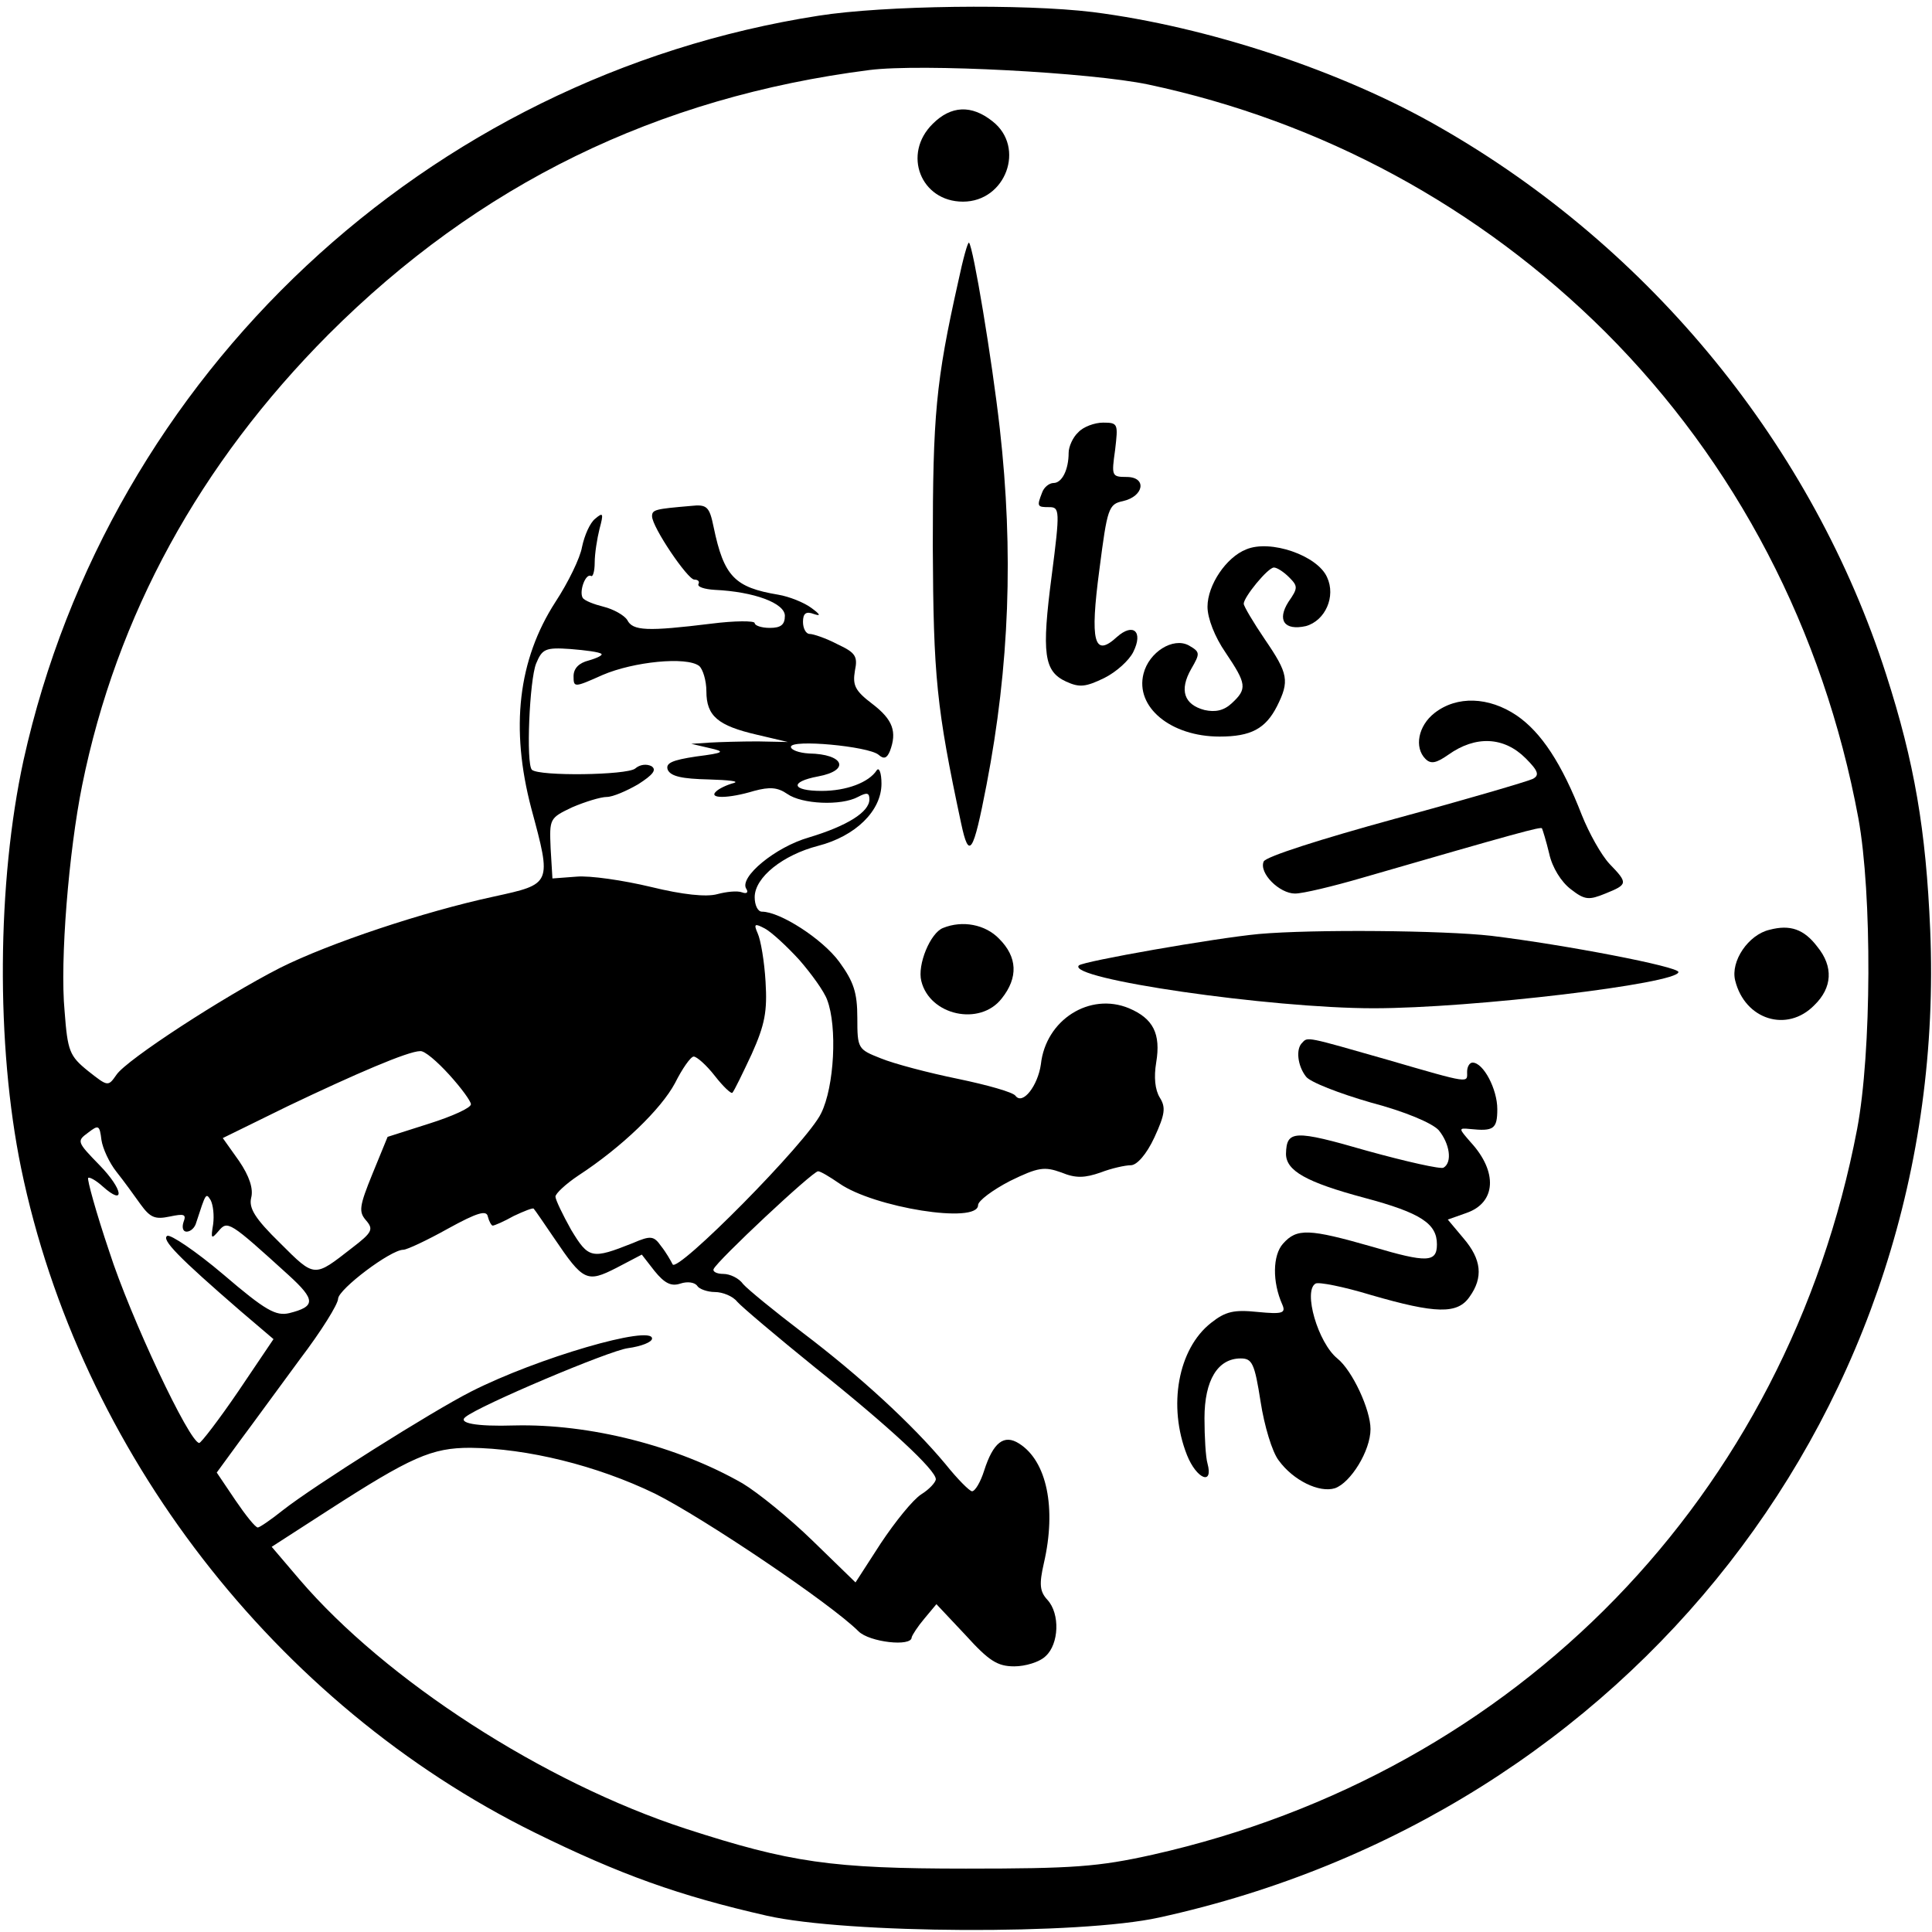 <?xml version="1.0" standalone="no"?>
<!DOCTYPE svg PUBLIC "-//W3C//DTD SVG 20010904//EN"
 "http://www.w3.org/TR/2001/REC-SVG-20010904/DTD/svg10.dtd">
<svg version="1.0" xmlns="http://www.w3.org/2000/svg"
 width="320pt" height="320pt" viewBox="0 0 320 320"
 preserveAspectRatio="xMidYMid meet">
<g transform="translate(0,320) scale(0.1,-0.1)"
fill="#000000" stroke="none">
<path d="M1356 3174 c-649 -101 -1175 -593 -1317 -1233 -44 -202 -46 -472 -4
-676 97 -469 421 -888 850 -1100 142 -70 240 -105 385 -138 133 -30 519 -32
650 -3 781 171 1310 848 1277 1636 -7 165 -26 277 -73 423 -121 377 -389 706
-739 906 -163 94 -386 167 -575 191 -115 14 -346 11 -454 -6z m546 -114 c287
-61 548 -202 757 -410 216 -216 361 -493 419 -805 23 -126 22 -388 -2 -515
-116 -607 -562 -1066 -1167 -1202 -90 -20 -131 -23 -309 -23 -223 0 -291 10
-464 66 -236 77 -497 246 -640 413 l-46 54 93 60 c138 89 172 104 236 104 94
-1 209 -29 306 -76 80 -40 291 -182 337 -228 18 -18 88 -26 88 -10 1 4 10 18
21 31 l20 24 48 -51 c39 -43 53 -52 81 -52 18 0 42 7 52 17 22 20 24 70 3 93
-13 14 -14 26 -6 61 21 91 5 169 -41 198 -25 16 -43 2 -58 -45 -6 -19 -15 -34
-20 -34 -4 0 -24 20 -44 45 -55 66 -142 146 -237 218 -46 35 -90 71 -98 80 -7
10 -22 17 -33 17 -11 0 -18 4 -16 8 5 13 164 162 173 162 4 0 19 -9 35 -20 57
-40 230 -68 230 -36 0 7 24 25 53 40 47 23 57 24 85 14 24 -10 39 -9 65 0 18
7 41 12 50 12 10 0 26 18 39 46 18 39 19 50 9 66 -8 13 -10 34 -6 58 8 48 -5
73 -45 90 -65 27 -138 -19 -146 -93 -5 -35 -30 -68 -42 -52 -4 6 -47 18 -95
28 -49 10 -106 25 -128 34 -38 15 -39 16 -39 67 0 42 -6 60 -30 93 -28 38 -98
83 -128 83 -7 0 -12 11 -12 24 0 33 47 70 105 85 62 16 105 58 105 103 0 18
-4 28 -8 22 -13 -20 -50 -34 -91 -34 -50 0 -54 15 -6 24 54 10 43 37 -15 38
-17 1 -30 6 -30 11 0 13 128 1 145 -13 9 -8 14 -6 19 6 12 32 5 52 -29 78 -29
22 -33 31 -29 55 5 24 1 30 -29 44 -19 10 -40 17 -46 17 -6 0 -11 9 -11 20 0
14 5 18 18 13 12 -4 11 -1 -4 10 -12 9 -37 19 -55 22 -72 12 -90 30 -107 112
-7 34 -11 38 -38 35 -58 -5 -64 -6 -64 -17 0 -18 59 -105 70 -105 6 0 9 -3 7
-7 -3 -5 10 -9 27 -10 65 -3 116 -22 116 -43 0 -15 -7 -20 -25 -20 -14 0 -25
4 -25 8 0 4 -33 4 -72 -1 -106 -13 -130 -12 -139 6 -5 8 -23 18 -39 22 -16 4
-32 10 -35 15 -6 11 5 41 14 36 3 -2 6 8 6 22 0 15 4 40 8 56 7 26 6 28 -7 17
-9 -7 -18 -28 -22 -47 -3 -18 -23 -59 -44 -91 -62 -96 -75 -209 -40 -342 34
-126 34 -125 -62 -146 -116 -25 -272 -77 -354 -118 -94 -48 -254 -152 -271
-177 -14 -20 -14 -20 -47 6 -31 25 -34 33 -39 99 -8 84 7 265 29 374 57 282
195 533 408 747 249 249 544 393 896 438 86 11 367 -4 462 -24z m-906 -943 c3
-2 -7 -7 -21 -11 -16 -4 -25 -13 -25 -26 0 -19 1 -19 48 2 51 22 139 31 160
15 6 -5 12 -24 12 -42 0 -41 19 -57 84 -72 l51 -12 -50 1 c-27 0 -63 -1 -80
-2 l-30 -2 30 -7 c27 -6 25 -8 -22 -14 -40 -6 -51 -11 -47 -22 5 -11 24 -15
68 -16 33 -1 52 -3 41 -6 -11 -3 -24 -9 -29 -14 -13 -12 20 -12 63 1 26 7 39
6 55 -5 24 -17 89 -20 117 -5 15 8 19 7 19 -4 0 -21 -37 -44 -100 -63 -56 -16
-116 -66 -104 -85 4 -6 1 -9 -7 -6 -8 3 -26 1 -41 -3 -18 -5 -57 -1 -110 12
-46 11 -101 19 -123 17 l-40 -3 -3 50 c-2 49 -2 50 36 68 21 9 47 17 57 17 10
0 33 10 52 21 25 16 31 24 22 30 -8 4 -19 3 -27 -4 -14 -11 -159 -13 -171 -2
-10 10 -4 149 7 176 10 24 15 27 57 24 25 -2 48 -5 51 -8z m328 -507 c20 -23
41 -52 46 -66 17 -44 12 -144 -10 -188 -22 -47 -240 -267 -246 -250 -3 6 -11
20 -19 30 -12 17 -17 18 -47 5 -68 -27 -73 -26 -102 22 -14 25 -26 50 -26 55
0 5 17 21 38 35 72 47 137 110 160 153 12 24 26 44 31 44 5 0 21 -14 35 -32
14 -18 27 -30 29 -28 3 3 17 32 32 64 22 49 26 71 23 120 -2 34 -8 69 -13 80
-7 16 -5 17 12 8 11 -6 36 -29 57 -52z m-580 -190 c20 -22 36 -44 36 -49 0 -6
-31 -20 -69 -32 l-69 -22 -25 -61 c-22 -54 -23 -63 -11 -77 13 -15 11 -20 -23
-46 -63 -49 -61 -50 -119 8 -42 41 -52 58 -48 75 4 15 -3 36 -20 61 l-27 38
108 53 c111 53 199 91 219 91 7 1 28 -17 48 -39z m-551 -161 c12 -15 30 -40
40 -54 16 -22 24 -25 48 -20 24 5 28 4 23 -9 -3 -9 -1 -16 5 -16 7 0 14 7 16
15 16 49 16 50 24 37 4 -8 6 -25 4 -40 -4 -24 -3 -25 9 -11 15 18 18 16 116
-73 45 -41 45 -52 1 -63 -22 -5 -39 4 -109 64 -46 39 -88 67 -93 64 -10 -6 18
-35 122 -125 l54 -46 -58 -86 c-32 -47 -62 -86 -65 -86 -16 0 -114 208 -149
317 -22 65 -37 120 -35 122 2 2 13 -4 24 -14 38 -34 34 -5 -5 35 -38 39 -38
40 -19 54 17 13 19 13 22 -12 2 -14 13 -38 25 -53z m623 -89 c3 0 19 7 35 16
17 8 32 14 33 12 2 -2 17 -24 34 -49 48 -71 54 -74 103 -49 l42 22 21 -27 c17
-21 28 -26 43 -21 12 4 24 2 28 -4 3 -5 17 -10 29 -10 13 0 30 -7 37 -16 8 -9
66 -58 129 -109 124 -99 200 -170 200 -185 0 -5 -11 -17 -24 -25 -14 -9 -43
-45 -67 -81 l-42 -65 -71 69 c-39 38 -91 80 -116 95 -108 62 -253 99 -378 96
-64 -2 -94 4 -81 14 23 19 238 110 269 114 22 3 40 10 40 16 0 23 -190 -32
-300 -88 -65 -33 -260 -156 -311 -196 -20 -16 -39 -29 -42 -29 -4 0 -20 20
-37 45 l-31 46 38 52 c21 28 66 90 100 136 35 46 63 91 63 100 1 16 87 81 108
81 6 0 40 16 74 35 49 27 64 31 66 20 2 -8 6 -15 8 -15z"/>
<path d="M1545 2995 c-51 -50 -20 -129 50 -129 71 0 104 90 49 133 -35 28 -69
26 -99 -4z"/>
<path d="M1587 2733 c-37 -165 -42 -221 -42 -438 1 -216 6 -267 47 -459 13
-61 20 -50 42 64 38 197 45 386 22 590 -13 115 -44 301 -51 308 -2 2 -10 -27
-18 -65z"/>
<path d="M1786 2484 c-9 -8 -16 -24 -16 -34 0 -28 -11 -50 -25 -50 -7 0 -16
-7 -19 -16 -9 -23 -8 -24 12 -24 17 0 18 -5 4 -113 -17 -130 -13 -159 24 -176
22 -10 32 -9 63 6 20 10 41 29 48 43 17 34 0 49 -27 25 -38 -35 -45 -8 -29
112 13 101 15 108 39 113 35 8 40 40 6 40 -25 0 -25 2 -19 45 5 43 5 45 -20
45 -14 0 -33 -7 -41 -16z"/>
<path d="M2064 2290 c-33 -13 -64 -59 -64 -95 0 -19 12 -50 30 -76 35 -52 36
-60 10 -84 -13 -12 -27 -15 -45 -11 -34 9 -42 33 -22 68 15 26 15 28 -4 39
-26 14 -66 -11 -75 -47 -14 -55 45 -104 126 -104 52 0 76 13 95 50 21 42 19
54 -20 111 -19 28 -35 55 -35 59 0 11 40 60 50 60 5 0 16 -7 25 -16 15 -15 15
-18 -1 -41 -19 -30 -7 -48 29 -40 32 9 50 49 35 81 -16 36 -94 63 -134 46z"/>
<path d="M2376 2019 c-27 -21 -34 -57 -15 -76 9 -9 18 -7 38 7 45 32 92 30
128 -6 21 -21 23 -28 12 -34 -8 -4 -110 -34 -228 -66 -124 -34 -215 -63 -218
-71 -8 -19 26 -53 52 -53 13 0 63 12 111 26 259 75 296 85 298 82 1 -2 7 -21
12 -42 5 -23 20 -47 36 -59 23 -18 30 -18 57 -7 37 15 38 17 7 49 -14 15 -34
51 -46 81 -33 85 -67 137 -108 165 -46 31 -99 33 -136 4z"/>
<path d="M1562 1663 c-21 -8 -43 -61 -36 -88 14 -57 97 -75 133 -29 28 35 26
69 -4 99 -23 24 -61 31 -93 18z"/>
<path d="M2931 1660 c-35 -8 -65 -52 -57 -84 16 -65 86 -87 131 -41 30 29 32
64 5 97 -22 29 -45 37 -79 28z"/>
<path d="M2085 1653 c-74 -7 -290 -45 -298 -52 -22 -22 317 -71 488 -71 164 0
505 41 505 60 0 9 -187 45 -310 60 -79 9 -295 11 -385 3z"/>
<path d="M2157 1473 c-11 -10 -8 -38 6 -56 6 -9 55 -28 107 -43 57 -15 102
-34 113 -46 18 -22 23 -53 8 -62 -4 -3 -62 10 -127 28 -121 35 -133 34 -134
-5 0 -28 33 -47 130 -73 94 -25 120 -43 120 -77 0 -30 -16 -31 -107 -4 -105
30 -125 31 -148 5 -17 -19 -18 -63 -1 -101 6 -14 0 -16 -41 -12 -39 4 -53 1
-77 -18 -55 -43 -72 -138 -40 -219 16 -40 44 -51 34 -14 -3 10 -5 44 -5 75 0
63 22 99 60 99 19 0 23 -8 33 -72 6 -39 19 -83 30 -97 24 -33 67 -54 93 -46
26 9 59 62 59 98 0 32 -30 97 -55 117 -32 26 -57 112 -36 124 5 3 46 -5 92
-19 107 -31 143 -32 163 -3 23 32 20 62 -10 97 l-26 31 31 11 c49 17 52 68 7
117 -20 23 -21 24 -1 22 39 -4 45 0 45 33 0 33 -23 77 -41 77 -5 0 -9 -7 -9
-15 0 -19 8 -21 -133 20 -133 38 -131 38 -140 28z"/>
</g>
</svg>
